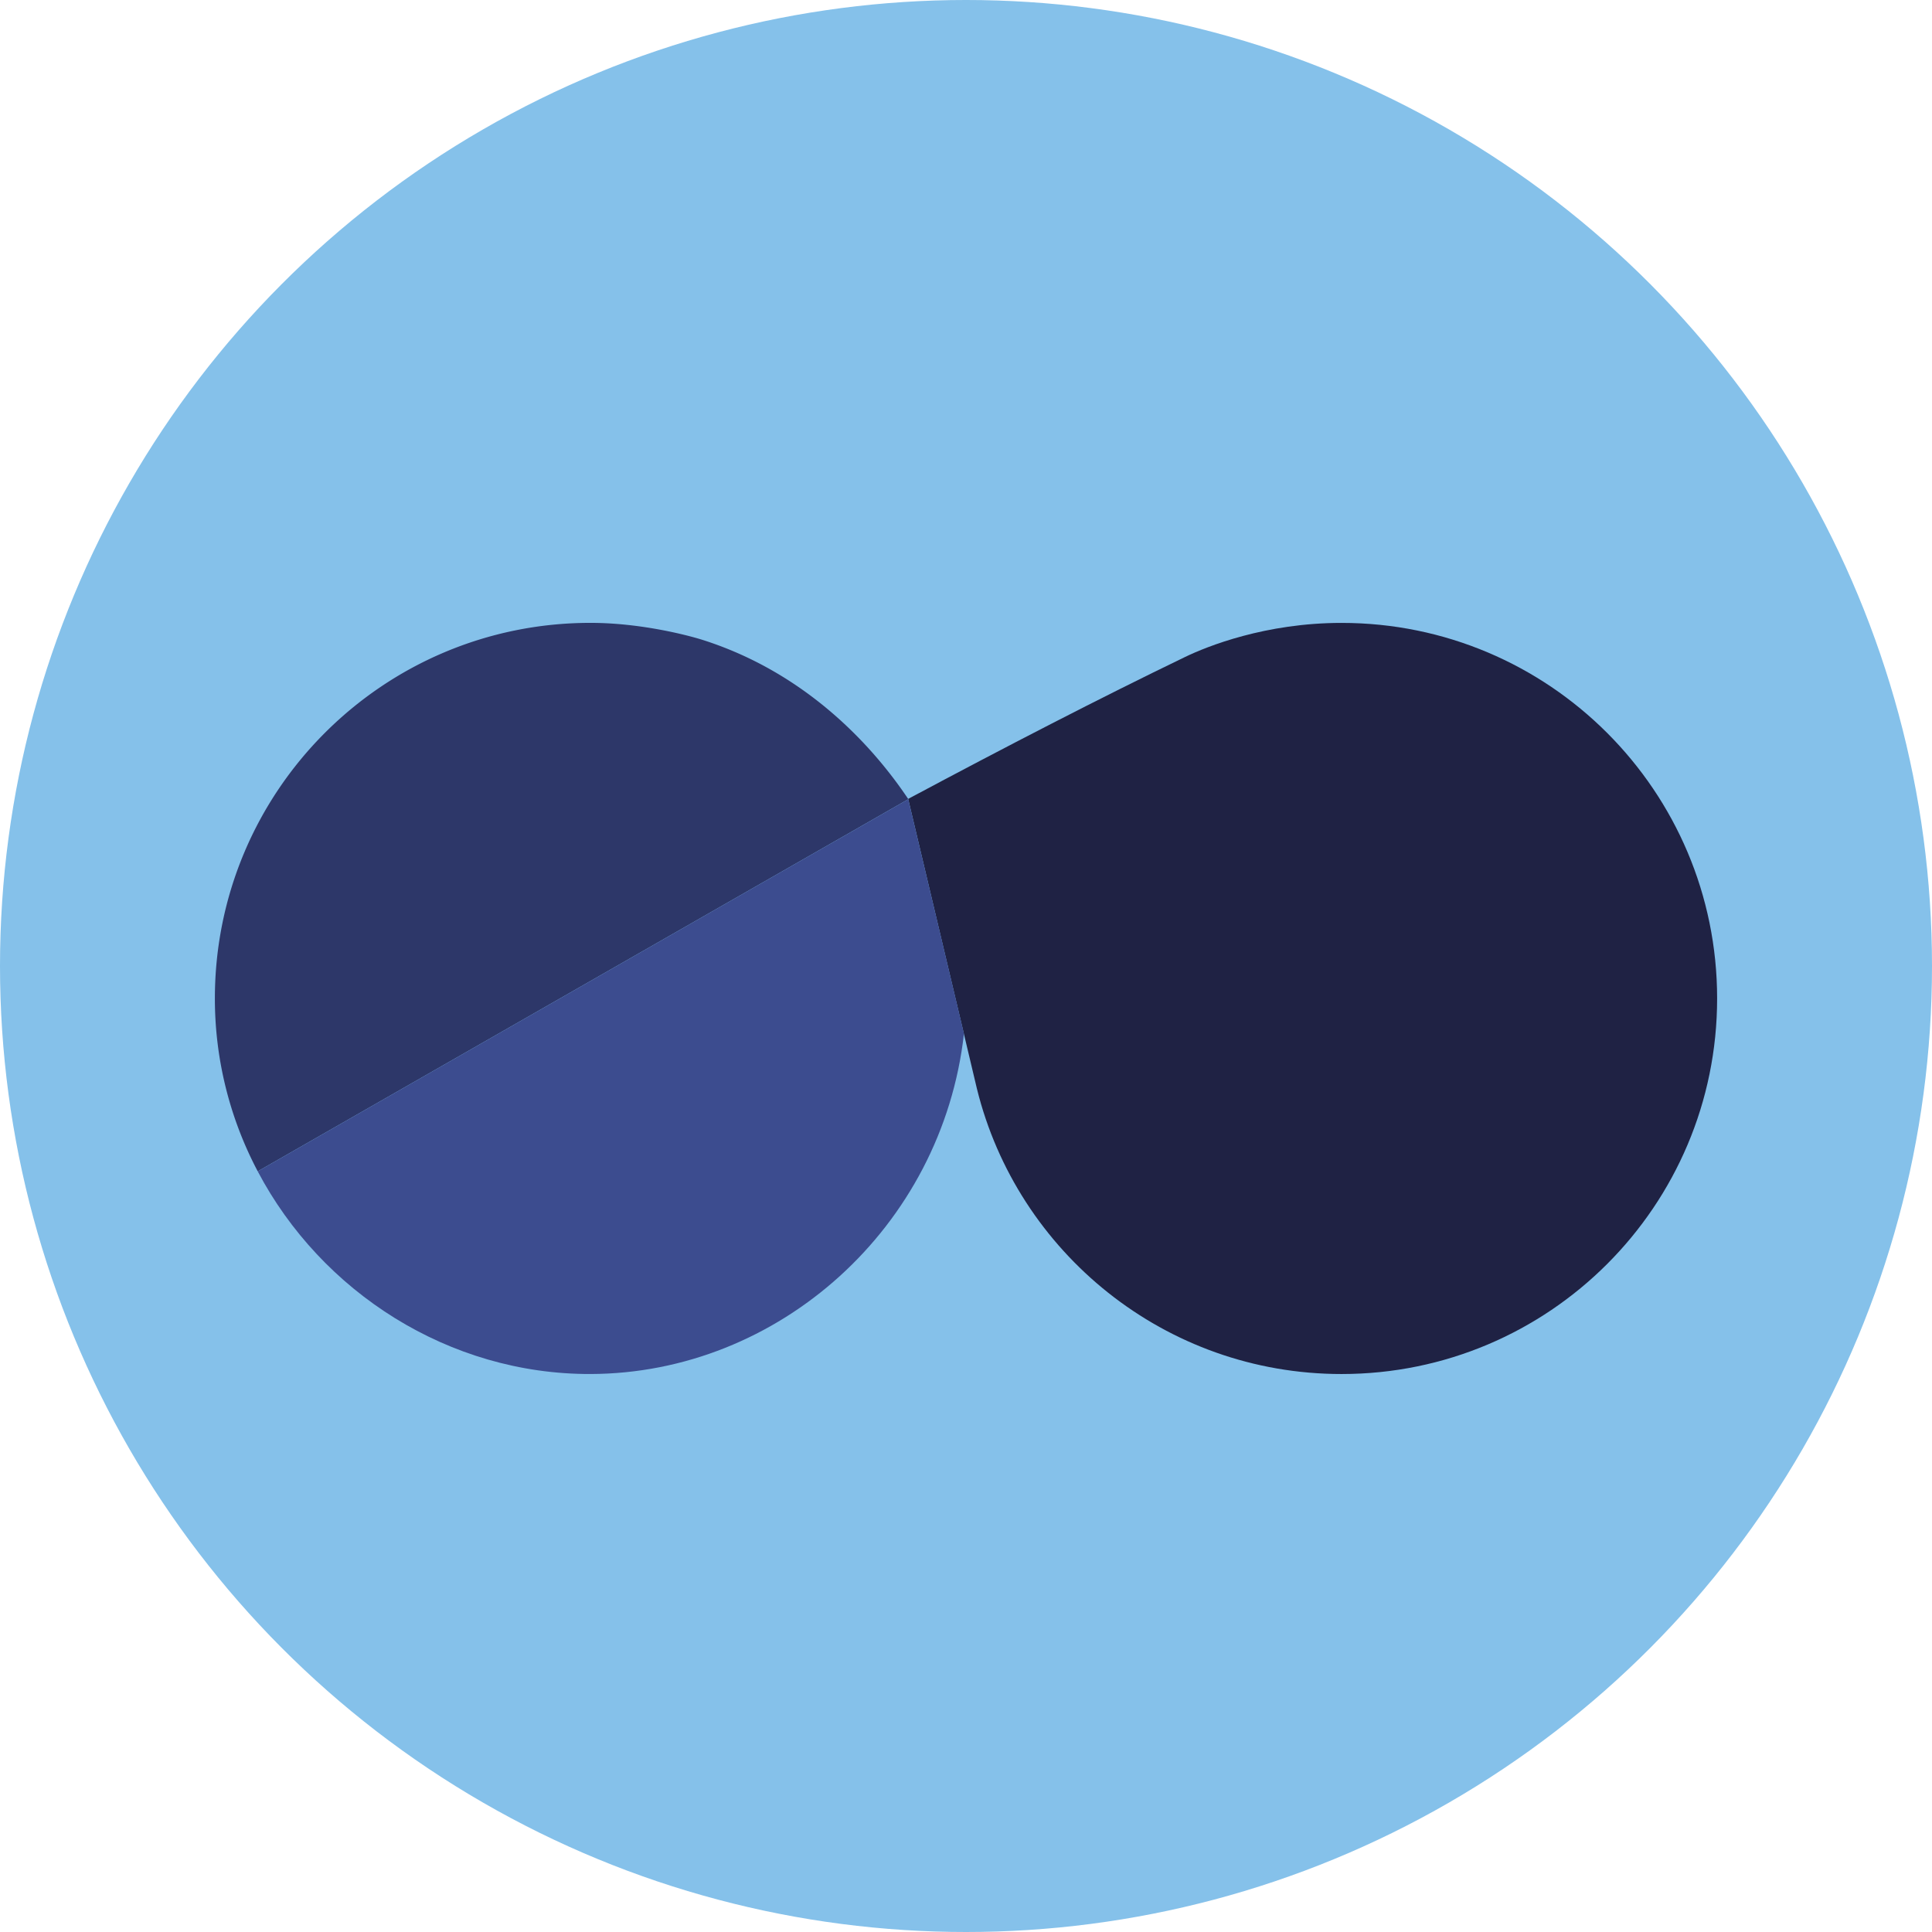 <svg id="Capa_1" data-name="Capa 1" xmlns="http://www.w3.org/2000/svg" viewBox="0 0 3836.36 3836.36"><defs><style>.cls-1{fill:#85c1ea;}.cls-2{fill:#1f2244;}.cls-3{fill:#009fe3;}.cls-4{fill:#2d3769;}.cls-5{fill:#3c4c8f;}</style></defs><circle class="cls-1" cx="1918.18" cy="1918.18" r="1918.18"/><path class="cls-2" d="M2030.87,2279l-9.72-35.63-25.67-108.18-110.8-467c191.66-102.45,381-200.3,550.05-281.89,43.66-21.08,159.53-67.59,310.56-67.59,411.87,0,745.75,333.89,745.75,745.75s-333.88,745.75-745.75,745.75c-350.18,0-644-241.37-724.14-566.82" transform="translate(-81.36 -81.82)"/><path class="cls-3" d="M1886.53,1669.55" transform="translate(-81.36 -81.82)"/><path class="cls-4" d="M1884.68,1668.17c-45.31-67.35-175.08-242-409.13-316-22.59-7.14-118.51-33.53-221.75-33.53-411.87,0-745.75,333.89-745.75,745.75a733.88,733.88,0,0,0,85.08,343.32l1291.72-738.85Z" transform="translate(-81.36 -81.82)"/><path class="cls-5" d="M1884.85,1668.91,593.13,2407.76c126.51,240,379.7,403.1,660.67,402.43,373.63-.89,698.23-291.18,741.68-675.67Z" transform="translate(-81.36 -81.82)"/></svg>
